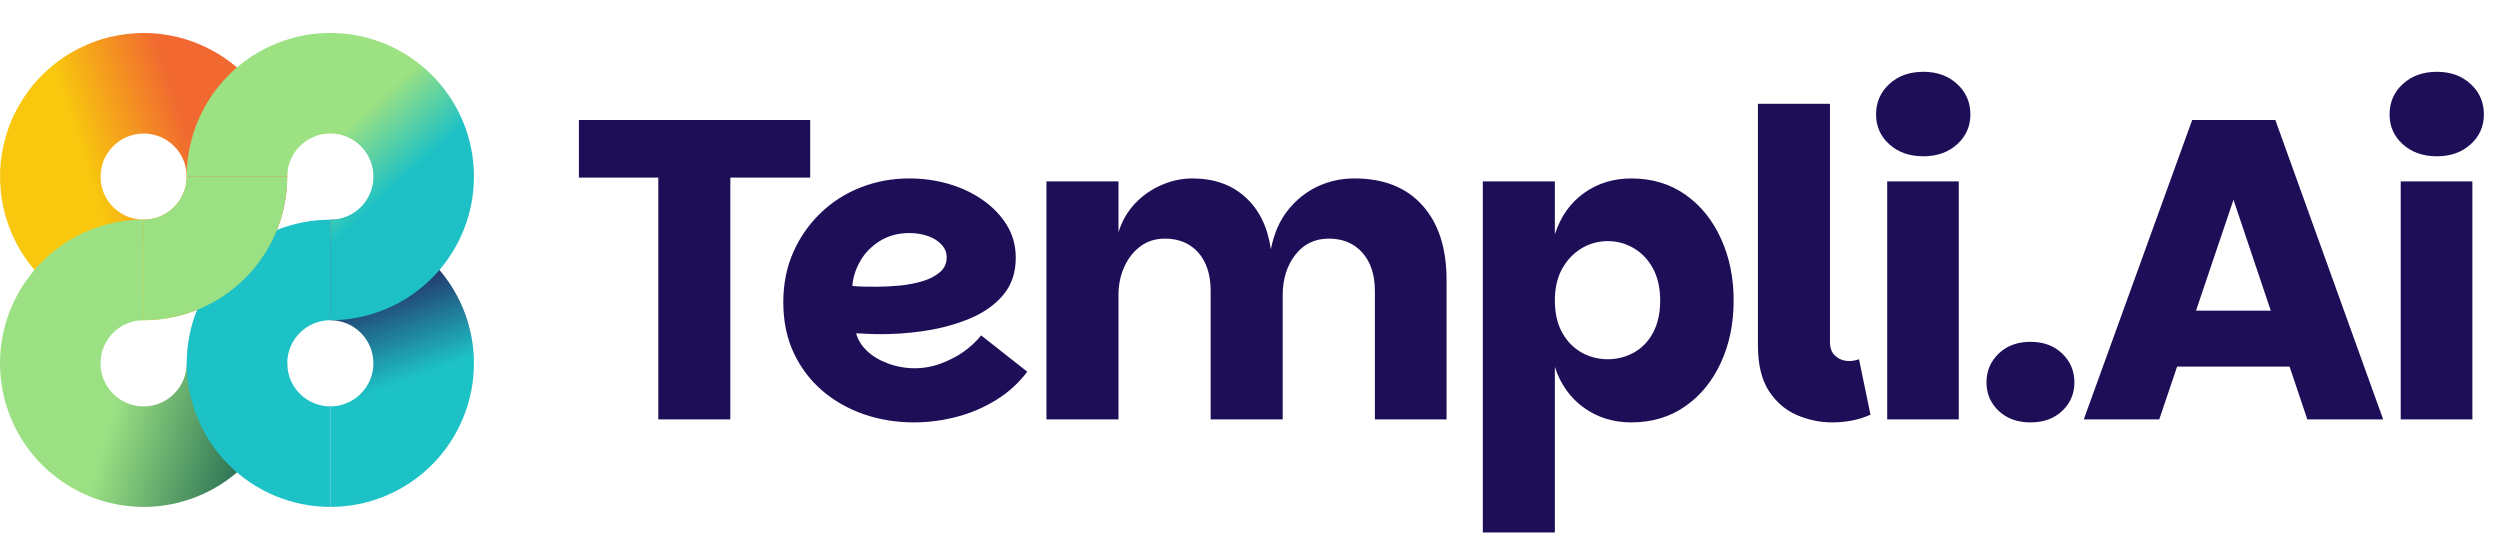 <svg data-logo="logo" xmlns="http://www.w3.org/2000/svg" viewBox="0 0 211 45">
                <g id="logogram" transform="translate(0, 2)"><path d="M23.32 8.266C22.711 6.795 21.818 5.459 20.693 4.334C19.568 3.209 18.231 2.316 16.761 1.707C15.289 1.096 13.713 0.783 12.121 0.783C11.762 0.783 11.406 0.804 11.05 0.836C10.944 0.846 10.839 0.859 10.734 0.871C10.472 0.901 10.211 0.94 9.952 0.987C9.848 1.006 9.744 1.023 9.64 1.045C9.293 1.118 8.948 1.2 8.609 1.303C8.607 1.303 8.605 1.303 8.603 1.305C8.261 1.409 7.926 1.532 7.595 1.666C7.558 1.681 7.52 1.691 7.483 1.706C7.422 1.731 7.366 1.764 7.306 1.79C7.063 1.895 6.824 2.009 6.587 2.13C6.493 2.178 6.398 2.225 6.305 2.276C5.993 2.447 5.686 2.627 5.389 2.825C5.387 2.826 5.386 2.827 5.384 2.828C5.088 3.026 4.804 3.241 4.528 3.463C4.445 3.53 4.365 3.6 4.283 3.669C4.082 3.84 3.886 4.017 3.697 4.2C3.649 4.246 3.597 4.286 3.55 4.333C3.521 4.362 3.497 4.394 3.469 4.423C3.219 4.678 2.977 4.939 2.751 5.215C2.749 5.218 2.747 5.22 2.745 5.223C2.521 5.496 2.313 5.782 2.114 6.074C2.055 6.161 1.999 6.25 1.942 6.339C1.799 6.561 1.664 6.787 1.535 7.017C1.483 7.11 1.431 7.202 1.381 7.296C1.216 7.611 1.061 7.931 0.924 8.261L0.922 8.265V8.269C0.784 8.599 0.667 8.936 0.561 9.275C0.529 9.376 0.502 9.478 0.473 9.579C0.4 9.833 0.337 10.089 0.281 10.346C0.259 10.45 0.235 10.553 0.215 10.657C0.15 11.005 0.094 11.355 0.059 11.707C0.059 11.709 0.059 11.712 0.059 11.714C0.024 12.069 0.01 12.426 0.007 12.783C0.007 12.823 0.001 12.863 0.001 12.903H0.008C0.008 13.693 0.078 14.485 0.234 15.268C0.702 17.619 1.856 19.779 3.551 21.474C5.246 23.169 7.406 24.323 9.757 24.791C12.108 25.259 14.545 25.019 16.76 24.101C18.975 23.184 20.868 21.63 22.2 19.637C23.532 17.644 24.243 15.3 24.243 12.903C24.243 11.311 23.93 9.735 23.32 8.264V8.266ZM15.145 14.924C14.746 15.522 14.177 15.988 13.513 16.263C12.848 16.538 12.117 16.61 11.412 16.47C10.706 16.33 10.059 15.983 9.55 15.475C9.041 14.966 8.695 14.319 8.555 13.613C8.501 13.339 8.488 13.062 8.497 12.786C8.502 12.627 8.518 12.469 8.544 12.312C8.554 12.25 8.563 12.188 8.576 12.126C8.622 11.917 8.68 11.71 8.762 11.512C8.844 11.313 8.949 11.126 9.064 10.946C9.098 10.893 9.136 10.843 9.173 10.792C9.265 10.663 9.366 10.541 9.474 10.425C9.517 10.379 9.559 10.332 9.605 10.288C9.915 9.99 10.274 9.75 10.667 9.578C10.725 9.553 10.784 9.532 10.843 9.51C10.992 9.454 11.144 9.408 11.299 9.372C11.36 9.358 11.421 9.342 11.483 9.331C11.694 9.293 11.907 9.268 12.122 9.268C12.6 9.268 13.072 9.362 13.514 9.545C13.955 9.728 14.356 9.996 14.694 10.333C15.032 10.671 15.299 11.072 15.482 11.513C15.665 11.954 15.759 12.427 15.759 12.905C15.759 13.624 15.546 14.327 15.146 14.925L15.145 14.924Z" fill="url(#paint0_linear_5557_2143)"></path><path d="M22.2 35.396C23.532 33.403 24.243 31.059 24.243 28.662H15.758C15.758 29.381 15.545 30.084 15.145 30.682C14.746 31.28 14.178 31.746 13.513 32.021C12.848 32.296 12.117 32.368 11.412 32.228C10.707 32.088 10.059 31.741 9.55 31.233C9.041 30.724 8.695 30.077 8.555 29.371C8.415 28.665 8.487 27.934 8.762 27.27C9.037 26.606 9.503 26.038 10.101 25.638C10.698 25.239 11.399 25.026 12.116 25.025H12.121V16.54H12.118C9.722 16.54 7.379 17.251 5.387 18.583C4.459 19.203 3.627 19.944 2.91 20.783C2.086 21.747 1.413 22.839 0.923 24.023C0.005 26.238 -0.235 28.675 0.233 31.026C0.701 33.377 1.855 35.537 3.55 37.232C5.245 38.927 7.405 40.082 9.756 40.549C12.107 41.017 14.544 40.777 16.759 39.859C18.974 38.942 20.867 37.388 22.199 35.395L22.2 35.396Z" fill="url(#paint1_linear_5557_2143)"></path><path d="M27.879 16.541C31.094 16.541 34.177 17.818 36.45 20.091C38.723 22.364 40 25.447 40 28.662C40 31.877 38.723 34.96 36.45 37.233C34.177 39.506 31.094 40.783 27.879 40.783V32.298C28.843 32.298 29.768 31.915 30.45 31.233C31.132 30.551 31.515 29.626 31.515 28.662C31.515 27.698 31.132 26.773 30.45 26.091C29.768 25.409 28.843 25.026 27.879 25.026V16.541Z" fill="url(#paint2_linear_5557_2143)"></path><path d="M27.879 40.783C24.664 40.783 21.581 39.506 19.308 37.233C17.035 34.96 15.758 31.877 15.758 28.662C15.758 25.447 17.035 22.364 19.308 20.091C21.581 17.818 24.664 16.541 27.879 16.541V25.026C26.915 25.026 25.99 25.409 25.308 26.091C24.626 26.773 24.243 27.698 24.243 28.662C24.243 29.626 24.626 30.551 25.308 31.233C25.99 31.915 26.915 32.298 27.879 32.298V40.783Z" fill="#1DC2C6"></path><path d="M24.242 12.904H15.757C15.757 12.934 15.757 12.964 15.756 12.994C15.745 13.439 15.652 13.88 15.48 14.296C15.388 14.517 15.276 14.728 15.144 14.925C15.127 14.95 15.11 14.975 15.093 14.999C14.837 15.363 14.514 15.678 14.141 15.928C13.942 16.061 13.731 16.173 13.512 16.264C13.484 16.276 13.456 16.287 13.428 16.297C13.013 16.457 12.57 16.54 12.12 16.54V25.025C13.719 25.025 15.295 24.709 16.759 24.102C16.804 24.084 16.848 24.065 16.892 24.046C17.574 23.754 18.231 23.398 18.854 22.982C20.184 22.093 21.318 20.955 22.198 19.638C22.225 19.598 22.251 19.558 22.278 19.517C22.683 18.895 23.032 18.234 23.318 17.542C23.93 16.064 24.241 14.488 24.241 12.903L24.242 12.904Z" fill="#9BE183"></path><path d="M15.758 12.904C15.758 10.507 16.469 8.163 17.801 6.17C19.133 4.177 21.026 2.623 23.241 1.706C25.455 0.788 27.893 0.548 30.244 1.016C32.595 1.484 34.755 2.638 36.45 4.333C38.145 6.028 39.3 8.188 39.767 10.539C40.235 12.89 39.995 15.327 39.077 17.542C38.16 19.757 36.606 21.65 34.613 22.982C32.62 24.314 30.276 25.025 27.879 25.025V16.54C28.598 16.54 29.301 16.327 29.899 15.927C30.497 15.528 30.963 14.96 31.238 14.295C31.513 13.63 31.585 12.899 31.445 12.194C31.305 11.489 30.958 10.841 30.45 10.332C29.941 9.823 29.294 9.477 28.588 9.337C27.883 9.197 27.151 9.269 26.487 9.544C25.823 9.819 25.255 10.285 24.855 10.883C24.455 11.481 24.242 12.184 24.242 12.903H15.757L15.758 12.904Z" fill="url(#paint3_linear_5557_2143)"></path></g>
                <g id="logotype" transform="translate(44, 0)"><path fill="#1e0e58" d="M4.86 14.99L4.86 10.13L24.38 10.13L24.38 14.99L17.64 14.99L17.64 35.40L11.56 35.40L11.56 14.99L4.86 14.99ZM33.12 35.65L33.12 35.65Q30.93 35.65 28.93 34.97Q26.93 34.28 25.40 32.97Q23.87 31.66 22.99 29.78Q22.11 27.91 22.11 25.50L22.11 25.50Q22.11 23.20 22.95 21.29Q23.80 19.38 25.26 17.98Q26.72 16.57 28.64 15.82Q30.57 15.06 32.73 15.06L32.73 15.06Q34.49 15.06 36.09 15.53Q37.70 16.00 38.97 16.90Q40.25 17.80 40.99 19.02Q41.73 20.24 41.73 21.76L41.73 21.76Q41.73 23.66 40.65 24.92Q39.57 26.18 37.82 26.90Q36.08 27.62 34.01 27.93Q31.94 28.24 29.92 28.20L29.92 28.20Q29.67 28.20 29.33 28.18Q28.98 28.16 28.70 28.15Q28.41 28.13 28.26 28.13L28.26 28.13Q28.48 28.96 29.18 29.62Q29.88 30.29 30.96 30.68Q32.04 31.08 33.20 31.08L33.20 31.08Q34.35 31.08 35.41 30.68Q36.47 30.29 37.34 29.68Q38.20 29.06 38.81 28.31L38.81 28.31L42.70 31.37Q41.62 32.81 40.07 33.76Q38.52 34.72 36.74 35.18Q34.96 35.65 33.12 35.65ZM29.96 24.20L29.96 24.20Q30.93 24.20 31.97 24.10Q33.02 23.99 33.90 23.72Q34.78 23.45 35.34 22.96Q35.90 22.48 35.90 21.72L35.90 21.72Q35.90 21.11 35.46 20.64Q35.03 20.17 34.31 19.92Q33.59 19.67 32.76 19.67L32.76 19.67Q31.32 19.67 30.24 20.35Q29.16 21.04 28.59 22.06Q28.01 23.09 27.94 24.13L27.94 24.13Q28.26 24.17 28.82 24.19Q29.38 24.20 29.96 24.20ZM50.40 35.40L44.32 35.40L44.32 15.31L50.40 15.31L50.40 19.60Q50.84 18.19 51.79 17.18Q52.74 16.18 54.02 15.62Q55.30 15.06 56.63 15.06L56.63 15.06Q59.37 15.06 61.11 16.64Q62.86 18.23 63.26 21.04L63.26 21.04Q63.65 19.06 64.70 17.74Q65.74 16.43 67.20 15.74Q68.66 15.06 70.31 15.06L70.31 15.06Q74.02 15.06 76.05 17.33Q78.09 19.60 78.09 23.63L78.09 23.63L78.09 35.40L72.04 35.40L72.04 24.56Q72.04 22.51 70.98 21.32Q69.92 20.14 68.15 20.14L68.15 20.14Q66.39 20.14 65.33 21.50Q64.26 22.87 64.26 24.92L64.26 24.92L64.26 35.40L58.18 35.40L58.18 24.56Q58.18 22.51 57.14 21.32Q56.09 20.14 54.33 20.14L54.33 20.14Q53.14 20.14 52.28 20.77Q51.41 21.40 50.91 22.48Q50.40 23.56 50.40 24.92L50.40 24.92L50.40 35.40ZM93.68 35.65L93.68 35.65Q91.41 35.65 89.68 34.41Q87.95 33.17 87.23 30.97L87.23 30.97L87.23 44.94L81.15 44.94L81.15 15.31L87.23 15.31L87.23 19.78Q87.95 17.54 89.68 16.30Q91.41 15.06 93.68 15.06L93.68 15.06Q96.30 15.06 98.25 16.43Q100.19 17.80 101.25 20.14Q102.32 22.48 102.32 25.36L102.32 25.36Q102.32 28.27 101.25 30.59Q100.19 32.92 98.25 34.28Q96.30 35.65 93.68 35.65ZM91.70 30.32L91.70 30.32Q92.88 30.32 93.91 29.75Q94.94 29.17 95.53 28.06Q96.12 26.94 96.12 25.36L96.12 25.36Q96.12 23.81 95.53 22.69Q94.94 21.58 93.91 20.96Q92.88 20.35 91.70 20.35L91.70 20.35Q90.51 20.35 89.48 20.96Q88.46 21.58 87.84 22.69Q87.23 23.81 87.23 25.36L87.23 25.36Q87.23 26.94 87.84 28.06Q88.46 29.17 89.48 29.75Q90.51 30.32 91.70 30.32ZM104.37 29.17L104.37 29.17L104.37 8.76L110.45 8.76L110.45 28.88Q110.45 29.68 110.94 30.07Q111.42 30.47 112.07 30.47L112.07 30.47Q112.50 30.47 112.90 30.32L112.90 30.32L113.87 35.00Q112.43 35.65 110.63 35.65L110.63 35.65Q109.12 35.65 107.68 35.04Q106.24 34.43 105.30 33.01Q104.37 31.58 104.37 29.17ZM121.32 35.40L115.28 35.40L115.28 15.31L121.32 15.31L121.32 35.40ZM118.34 13.19L118.34 13.19Q116.57 13.19 115.46 12.18Q114.34 11.17 114.34 9.66L114.34 9.66Q114.34 8.11 115.46 7.09Q116.57 6.06 118.34 6.06L118.34 6.06Q120.06 6.06 121.18 7.09Q122.30 8.11 122.30 9.66L122.30 9.66Q122.30 11.17 121.18 12.18Q120.06 13.19 118.34 13.19ZM127.37 35.65L127.37 35.65Q125.72 35.65 124.69 34.68Q123.66 33.71 123.66 32.27L123.66 32.27Q123.66 30.83 124.69 29.84Q125.72 28.85 127.37 28.85L127.37 28.85Q129.03 28.85 130.05 29.84Q131.08 30.83 131.08 32.27L131.08 32.27Q131.08 33.71 130.05 34.68Q129.03 35.65 127.37 35.65ZM141.02 10.13L148.04 10.13L157.14 35.40L150.74 35.40L143.32 13.33L145.70 13.33L138.24 35.40L131.87 35.40L141.02 10.13ZM135.80 30.94L137.31 26.22L151.13 26.22L152.68 30.94L135.80 30.94ZM164.67 35.40L158.62 35.40L158.62 15.31L164.67 15.31L164.67 35.40ZM161.68 13.19L161.68 13.19Q159.92 13.19 158.80 12.18Q157.68 11.17 157.68 9.66L157.68 9.66Q157.68 8.11 158.80 7.09Q159.92 6.06 161.68 6.06L161.68 6.06Q163.41 6.06 164.52 7.09Q165.64 8.11 165.64 9.66L165.64 9.66Q165.64 11.17 164.52 12.18Q163.41 13.19 161.68 13.19Z"></path></g>
                <defs xmlns="http://www.w3.org/2000/svg">
<linearGradient id="paint0_linear_5557_2143" x1="33.562" y1="5.895" x2="6.902" y2="14.611" gradientUnits="userSpaceOnUse">
<stop offset="0.637" stop-color="#F16930"></stop>
<stop offset="0.959" stop-color="#F8C70E"></stop>
</linearGradient>
<linearGradient id="paint1_linear_5557_2143" x1="10.745" y1="28.513" x2="22.745" y2="32.013" gradientUnits="userSpaceOnUse">
<stop stop-color="#9BE183"></stop>
<stop offset="1" stop-color="#256B52"></stop>
</linearGradient>
<linearGradient id="paint2_linear_5557_2143" x1="32.5" y1="30.783" x2="29.66" y2="23.129" gradientUnits="userSpaceOnUse">
<stop stop-color="#1DC2C6"></stop>
<stop offset="1" stop-color="#23336B"></stop>
</linearGradient>
<linearGradient id="paint3_linear_5557_2143" x1="32.746" y1="17.17" x2="27" y2="10.783" gradientUnits="userSpaceOnUse">
<stop offset="0.245" stop-color="#1DC1C5"></stop>
<stop offset="1" stop-color="#9CE182"></stop>
</linearGradient>
</defs>
            </svg>